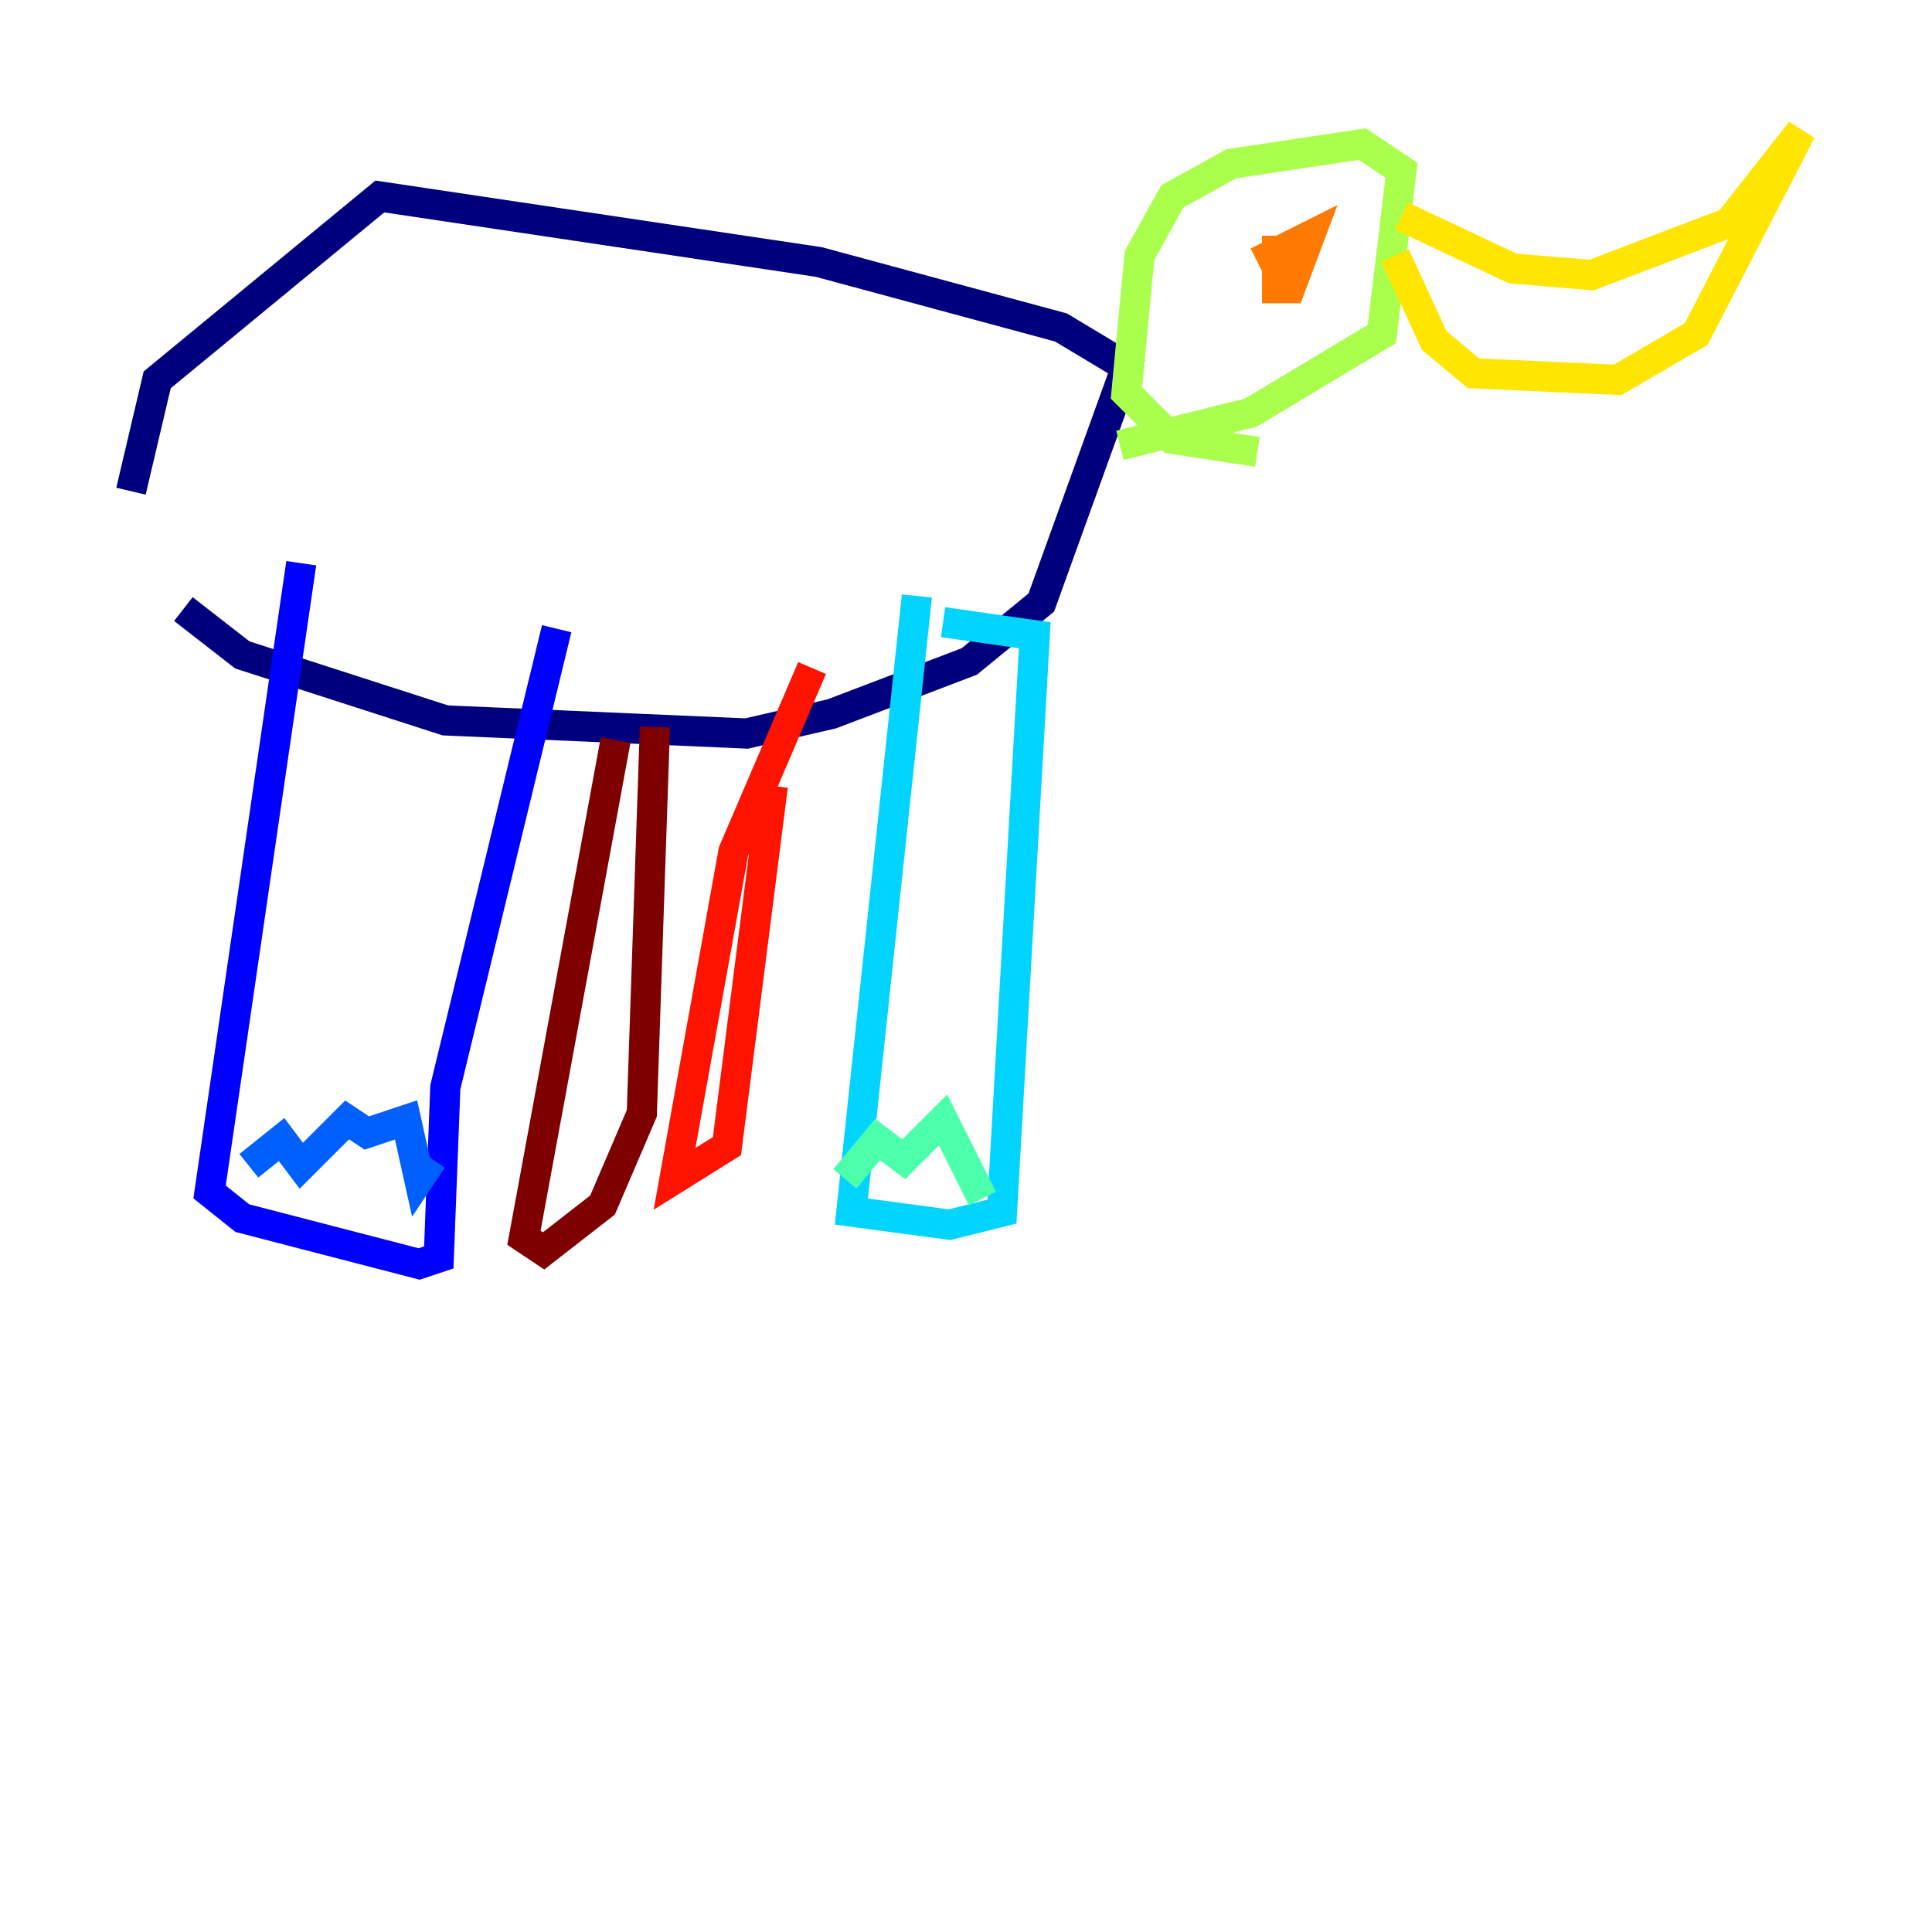 <?xml version="1.0" encoding="utf-8" ?>
<svg baseProfile="tiny" height="128" version="1.2" viewBox="0,0,128,128" width="128" xmlns="http://www.w3.org/2000/svg" xmlns:ev="http://www.w3.org/2001/xml-events" xmlns:xlink="http://www.w3.org/1999/xlink"><defs /><polyline fill="none" points="12.149,40.352 16.054,43.39 29.505,47.729 49.464,48.597 55.105,47.295 64.217,43.824 68.99,39.919 74.63,24.298 70.291,21.695 54.237,17.356 25.166,13.017 10.414,25.166 8.678,32.542" stroke="#00007f" stroke-width="2" /><polyline fill="none" points="19.959,37.315 13.885,78.969 16.054,80.705 27.77,83.742 29.071,83.308 29.505,72.027 36.881,41.654" stroke="#0000fe" stroke-width="2" /><polyline fill="none" points="16.488,77.234 18.658,75.498 19.959,77.234 22.997,74.197 24.298,75.064 26.902,74.197 27.77,78.102 28.637,76.8" stroke="#0060ff" stroke-width="2" /><polyline fill="none" points="60.746,39.485 56.407,80.271 62.915,81.139 66.386,80.271 68.556,42.088 62.481,41.22" stroke="#00d4ff" stroke-width="2" /><polyline fill="none" points="55.973,78.102 58.142,75.498 59.878,76.8 62.481,74.197 65.085,79.403" stroke="#4cffaa" stroke-width="2" /><polyline fill="none" points="74.197,29.505 82.875,27.336 91.552,22.129 92.854,11.281 90.251,9.546 81.573,10.848 77.668,13.017 75.498,16.922 74.63,26.034 77.668,29.071 83.308,29.939" stroke="#aaff4c" stroke-width="2" /><polyline fill="none" points="92.42,16.922 95.024,22.563 97.627,24.732 107.173,25.166 112.38,22.129 119.322,8.678 114.549,14.752 105.437,18.224 100.231,17.79 92.854,14.319" stroke="#ffe500" stroke-width="2" /><polyline fill="none" points="84.61,15.62 84.61,19.091 85.478,19.091 86.78,15.62 83.308,17.356" stroke="#ff7a00" stroke-width="2" /><polyline fill="none" points="53.803,44.258 48.597,56.407 44.691,78.102 48.163,75.932 51.2,52.068" stroke="#fe1200" stroke-width="2" /><polyline fill="none" points="40.786,49.031 34.712,82.007 36.014,82.875 39.919,79.837 42.522,73.763 43.39,48.163" stroke="#7f0000" stroke-width="2" /></svg>